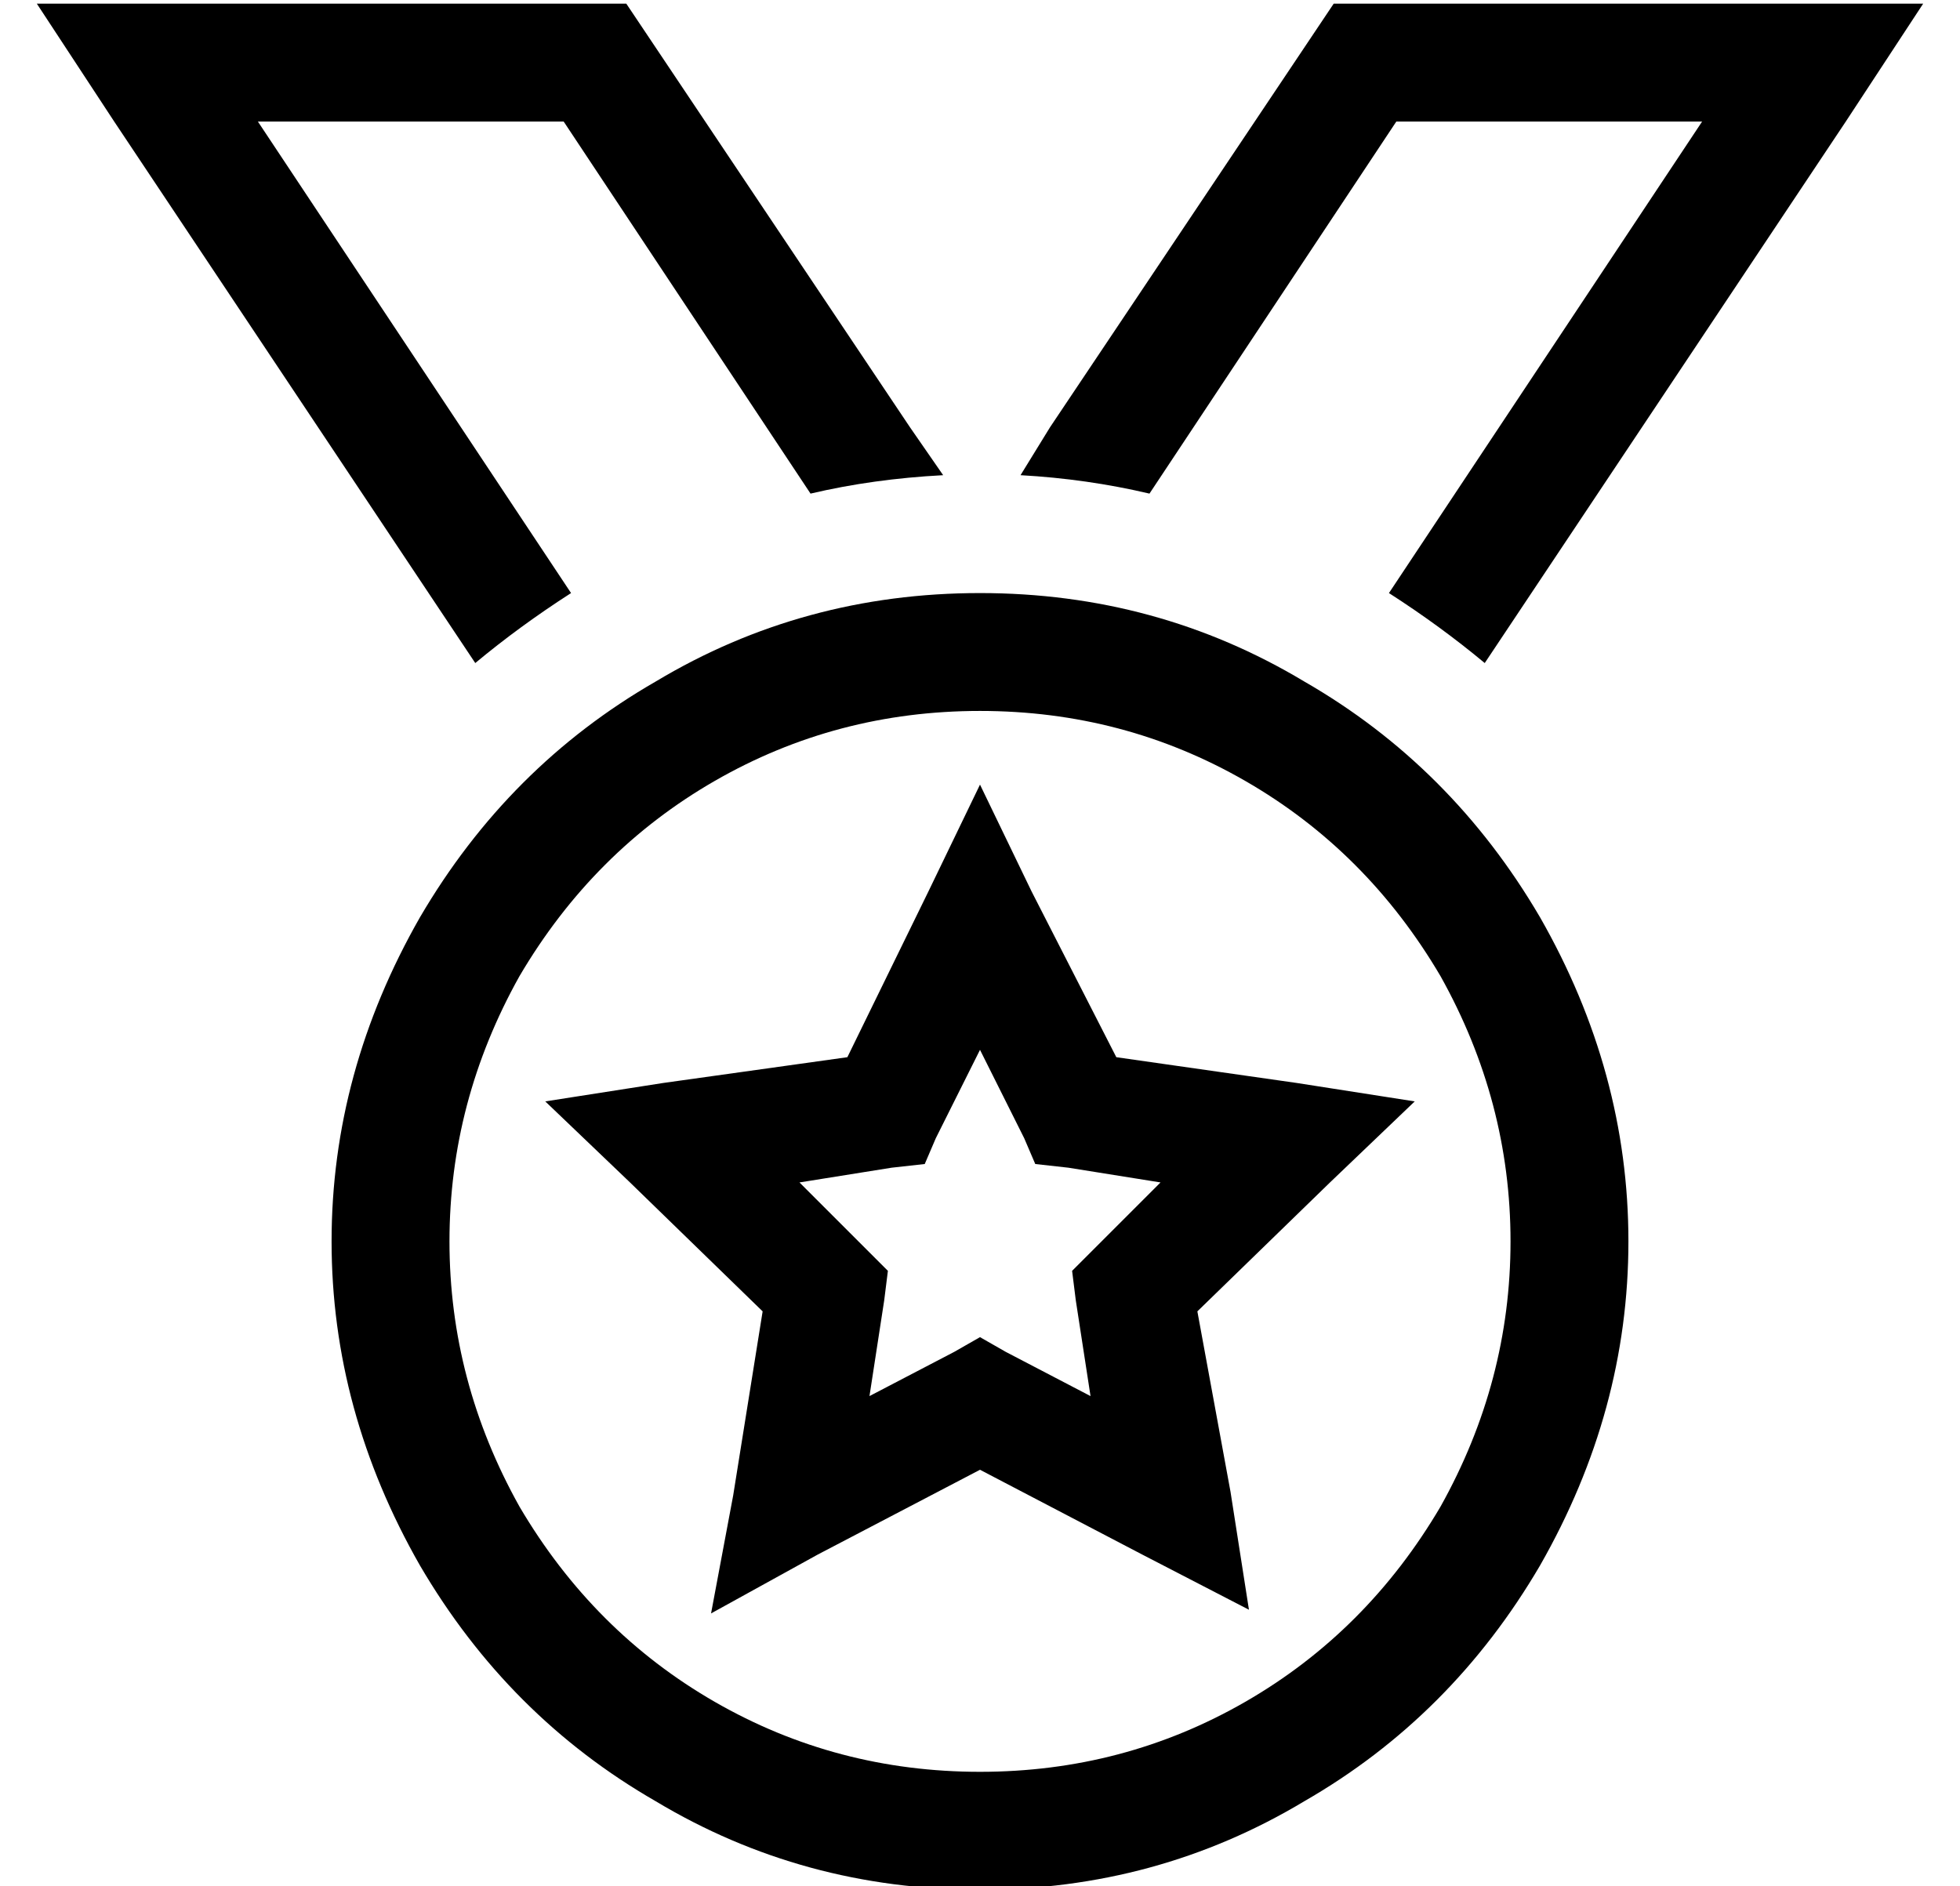 <?xml version="1.0" standalone="no"?>
<!DOCTYPE svg PUBLIC "-//W3C//DTD SVG 1.1//EN" "http://www.w3.org/Graphics/SVG/1.1/DTD/svg11.dtd" >
<svg xmlns="http://www.w3.org/2000/svg" xmlns:xlink="http://www.w3.org/1999/xlink" version="1.1" viewBox="-10 -40 532 512">
   <path fill="currentColor"
d="M160 -39h-121h121h-160l21 32v0l98 147v0q12 -10 26 -19l-85 -128v0h83v0l67 101v0q17 -4 36 -5l-9 -13v0l-77 -115v0zM393 140l98 -147l-98 147l98 -147l21 -32v0h-38h-122l-77 115v0l-8 13v0q18 1 35 5l67 -101v0h83v0l-85 128v0q14 9 26 19v0zM256 153q39 0 72 19v0v0
q33 19 53 53q19 34 19 72t-19 72q-20 34 -53 53t-72 19t-72 -19t-53 -53q-19 -34 -19 -72t19 -72q20 -34 53 -53t72 -19v0zM256 473q48 0 88 -24v0v0q40 -23 64 -64q24 -42 24 -88t-24 -88q-24 -41 -64 -64q-40 -24 -88 -24t-88 24q-40 23 -64 64q-24 42 -24 88t24 88
q24 41 64 64q40 24 88 24v0zM270 202l-14 -29l14 29l-14 -29l-14 29v0l-22 45v0l-50 7v0l-32 5v0l23 22v0l36 35v0l-8 50v0l-6 32v0l29 -16v0l44 -23v0l44 23v0l29 15v0l-5 -32v0l-9 -49v0l36 -35v0l23 -22v0l-32 -5v0l-49 -7v0l-23 -45v0zM244 269l12 -24l-12 24l12 -24
l12 24v0l3 7v0l9 1v0l25 4v0l-18 18v0l-6 6v0l1 8v0l4 26v0l-23 -12v0l-7 -4v0l-7 4v0l-23 12v0l4 -26v0l1 -8v0l-6 -6v0l-18 -18v0l25 -4v0l9 -1v0l3 -7v0z" />
</svg>
